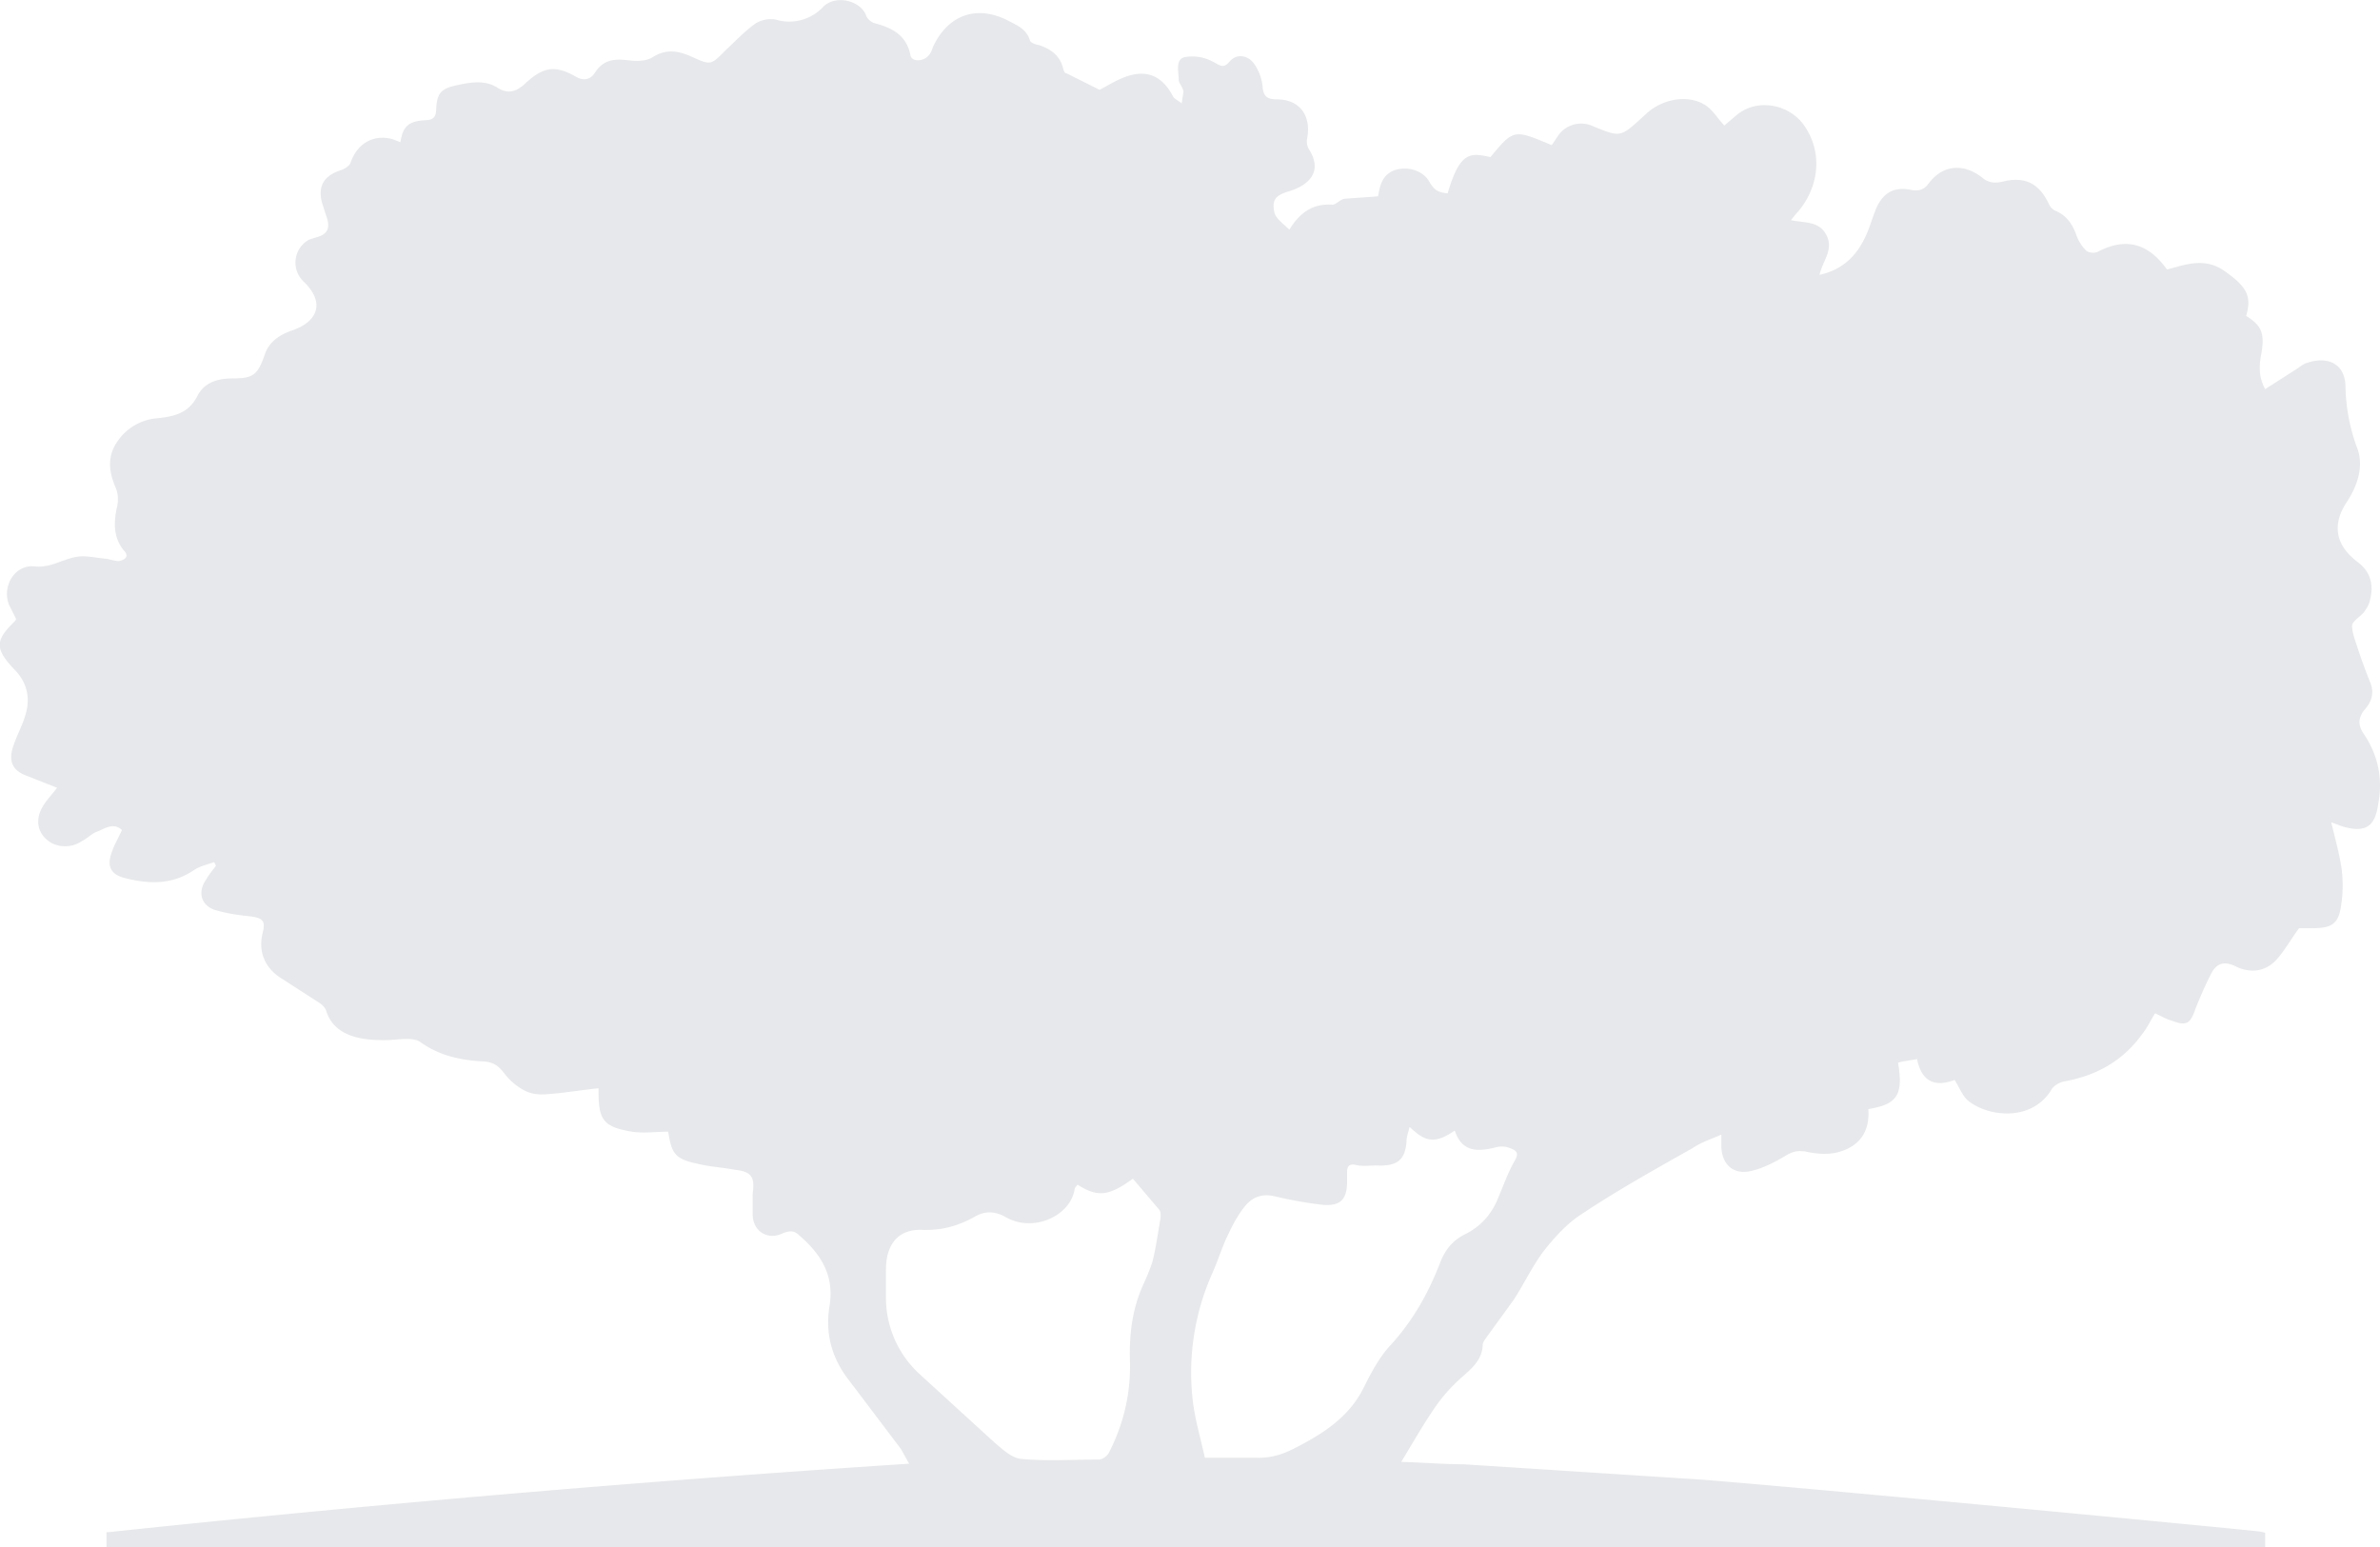 <svg width="40" height="26" xmlns="http://www.w3.org/2000/svg"><path d="M39.73 12.34c-.1-.15-.1-.26 0-.4.12-.13.18-.28.11-.46a9.58 9.58 0 0 1-.21-.57c-.04-.13-.1-.27-.1-.4.01-.07.13-.14.2-.22.04-.06.09-.13.1-.2.07-.26.01-.48-.2-.64-.35-.26-.46-.6-.19-1.01.18-.27.29-.6.18-.9a3.13 3.13 0 0 1-.2-1.03c0-.4-.3-.53-.65-.41-.07.02-.13.08-.2.12l-.5.32c-.12-.22-.1-.42-.06-.62.05-.32 0-.45-.26-.61.1-.34.01-.5-.4-.78-.32-.2-.63-.08-.93 0-.32-.45-.7-.54-1.16-.3-.05.03-.16.02-.2-.02a.68.68 0 0 1-.16-.25c-.07-.2-.17-.34-.36-.42a.22.22 0 0 1-.1-.1c-.16-.35-.4-.48-.77-.39-.13.03-.24.03-.35-.06-.3-.24-.66-.24-.91.1-.07.09-.15.13-.3.1-.3-.06-.49.07-.6.37-.05.13-.09.27-.15.4-.15.33-.38.57-.78.66.05-.23.24-.42.12-.66-.12-.25-.37-.21-.6-.26l.08-.1c.34-.36.5-.96.15-1.48-.25-.37-.8-.48-1.15-.18l-.2.17c-.12-.13-.2-.27-.33-.35-.3-.18-.72-.09-.98.15-.44.4-.41.41-.9.21a.47.47 0 0 0-.59.17l-.1.15c-.64-.27-.64-.27-1.03.2-.33-.07-.51-.11-.72.61-.17-.02-.22-.05-.31-.2-.11-.19-.37-.26-.58-.19-.22.08-.25.28-.28.44l-.56.04c-.08.01-.15.11-.22.1-.32-.02-.54.14-.71.42-.1-.1-.22-.18-.25-.28-.05-.23.02-.3.26-.37.31-.1.56-.32.32-.7a.26.26 0 0 1-.03-.19c.07-.38-.13-.65-.51-.65-.16 0-.23-.05-.24-.22a.82.82 0 0 0-.13-.36c-.1-.16-.3-.2-.42-.06-.11.13-.16.07-.28.01a.73.73 0 0 0-.48-.08c-.16.04-.1.24-.1.38 0 .06.07.12.08.2l-.03.2c-.04-.04-.11-.07-.14-.11-.18-.35-.44-.47-.8-.34-.17.06-.32.16-.44.22l-.56-.28c-.03 0-.04-.04-.05-.07-.05-.22-.2-.33-.4-.4-.06-.01-.15-.04-.16-.08-.06-.2-.23-.26-.38-.34-.52-.26-1-.09-1.25.45-.02.06-.04.11-.08.15-.09.1-.29.1-.3-.02-.07-.33-.3-.45-.6-.53-.05-.01-.12-.07-.14-.12-.08-.25-.5-.37-.72-.16a.78.78 0 0 1-.8.22.48.48 0 0 0-.35.07c-.18.13-.34.3-.5.45-.24.24-.24.25-.55.11-.22-.1-.43-.15-.67 0-.09.06-.23.07-.35.06-.24-.03-.46-.05-.62.2-.07.11-.18.15-.32.07-.35-.2-.55-.17-.86.12-.13.12-.27.18-.45.07-.21-.14-.45-.1-.68-.05-.29.06-.35.14-.36.43-.01.11-.05.15-.16.16-.3.01-.4.1-.44.37l-.13-.05c-.32-.09-.6.07-.71.4-.02.05-.1.1-.16.12-.28.09-.39.26-.32.54l.07.22c.08.21.03.32-.17.37l-.12.04a.44.44 0 0 0-.09.7c.35.33.27.66-.18.82-.21.07-.4.19-.47.41-.12.34-.19.4-.54.4-.24 0-.47.06-.59.29-.15.3-.4.35-.68.38a.89.89 0 0 0-.68.41c-.16.24-.13.5-.01.77.04.1.04.23.01.34-.05.25-.05.49.12.7.1.1.02.16-.08.18-.07 0-.15-.03-.22-.04-.13-.01-.26-.04-.39-.04-.28 0-.5.2-.8.17-.34-.04-.56.33-.44.64l.12.24c0 .02-.02.04-.03.05-.33.32-.32.46 0 .8.2.2.27.45.2.72-.05.2-.15.37-.21.55-.1.28-.02.44.25.53l.48.19c-.1.13-.19.22-.25.33-.13.23-.07.47.16.6a.5.5 0 0 0 .5-.03c.1-.05.18-.14.28-.17.12-.05.26-.15.4-.02-.06.13-.13.25-.17.37-.09.24-.02.38.23.44.4.1.78.11 1.14-.13.1-.07.23-.1.35-.14l.03.06c-.06.08-.12.15-.17.24-.14.2-.08.42.14.5.2.06.4.09.6.11.22.03.27.07.21.3-.07.31.05.58.33.75l.62.4c.05.03.1.08.12.13.14.47.66.51 1.06.5.18-.01.4-.05.52.03.33.24.7.31 1.07.33.19.01.27.1.37.23.08.1.2.2.32.26.11.06.25.07.37.06.29-.02.58-.07.87-.1v.07c0 .47.09.58.56.66.2.03.4 0 .61 0 .06.38.12.46.5.54.2.05.41.06.62.1.28.03.34.12.3.4v.35c0 .28.25.44.5.32.12-.05.2-.05.28.03.36.31.6.67.51 1.2-.07.43.03.84.3 1.2l.9 1.19.14.25a337.06 337.06 0 0 0-13.45 1.15h-.04V26h36.28v-.24l-.09-.02c-.33-.04-7.02-.68-9.35-.87l-4.03-.26c-.34 0-.67-.03-1.05-.04.2-.33.37-.63.57-.92.11-.16.24-.31.38-.44.19-.18.41-.32.42-.61 0-.04.04-.09.06-.12l.45-.62c.18-.27.32-.58.52-.84.18-.23.4-.47.64-.62.6-.4 1.23-.75 1.85-1.1.15-.1.3-.15.49-.23v.2c.01.3.2.48.5.41.22-.05.42-.16.62-.28.1-.05.16-.06.28-.05.17.04.37.06.54.02.37-.09.56-.34.53-.73.49-.08.59-.24.5-.78.1-.03.22-.04.32-.06.06.31.24.5.63.35.08.12.13.27.23.35.33.27 1.07.36 1.4-.19.04-.07.15-.13.24-.14.53-.1.97-.35 1.29-.8.08-.1.14-.23.21-.34.11.05.19.1.27.12.26.1.32.06.41-.2.08-.2.17-.41.27-.6.08-.15.2-.2.38-.12.23.12.48.12.68-.07.15-.15.26-.36.41-.56h.23c.33 0 .44-.08.48-.41.03-.2.03-.42 0-.62-.04-.25-.11-.5-.17-.75l.19.07c.41.12.55-.02.6-.38.08-.41 0-.82-.24-1.17M19.5 20.5c-.04.23-.07.46-.13.7-.04.13-.1.27-.16.4-.18.4-.23.82-.22 1.24.02.56-.1 1.08-.35 1.57-.03.06-.1.11-.16.12-.44 0-.88.03-1.31-.01-.16-.01-.32-.16-.46-.28l-1.27-1.16a1.74 1.74 0 0 1-.55-1.3v-.44c0-.42.2-.69.62-.67.33.01.6-.07.87-.22.17-.1.34-.1.53.01.47.26 1.08-.03 1.15-.47 0-.03.03-.05.05-.08.33.21.52.2.93-.1l.45.53c.02.04.02.1.01.16m5.95-.98c-.11.2-.18.4-.27.61-.11.28-.3.49-.57.62-.19.1-.3.23-.39.43-.2.53-.47 1.02-.87 1.45-.17.19-.3.43-.42.67-.25.52-.7.8-1.19 1.05-.2.1-.4.16-.64.15h-.85c-.07-.32-.16-.62-.2-.93a4.1 4.1 0 0 1 .32-2.16c.1-.22.17-.46.28-.68.07-.15.15-.3.26-.44.13-.17.3-.24.53-.18.26.06.53.11.8.14.3.02.4-.1.4-.4v-.15c0-.09.03-.15.15-.12.13.03.27 0 .4.01.31 0 .43-.11.45-.42 0-.07.03-.14.05-.23.22.2.38.33.76.06.12.37.39.36.7.28a.37.37 0 0 1 .18 0c.12.04.23.07.12.24" fill="#e7e8eb" fill-rule="evenodd"/></svg>
